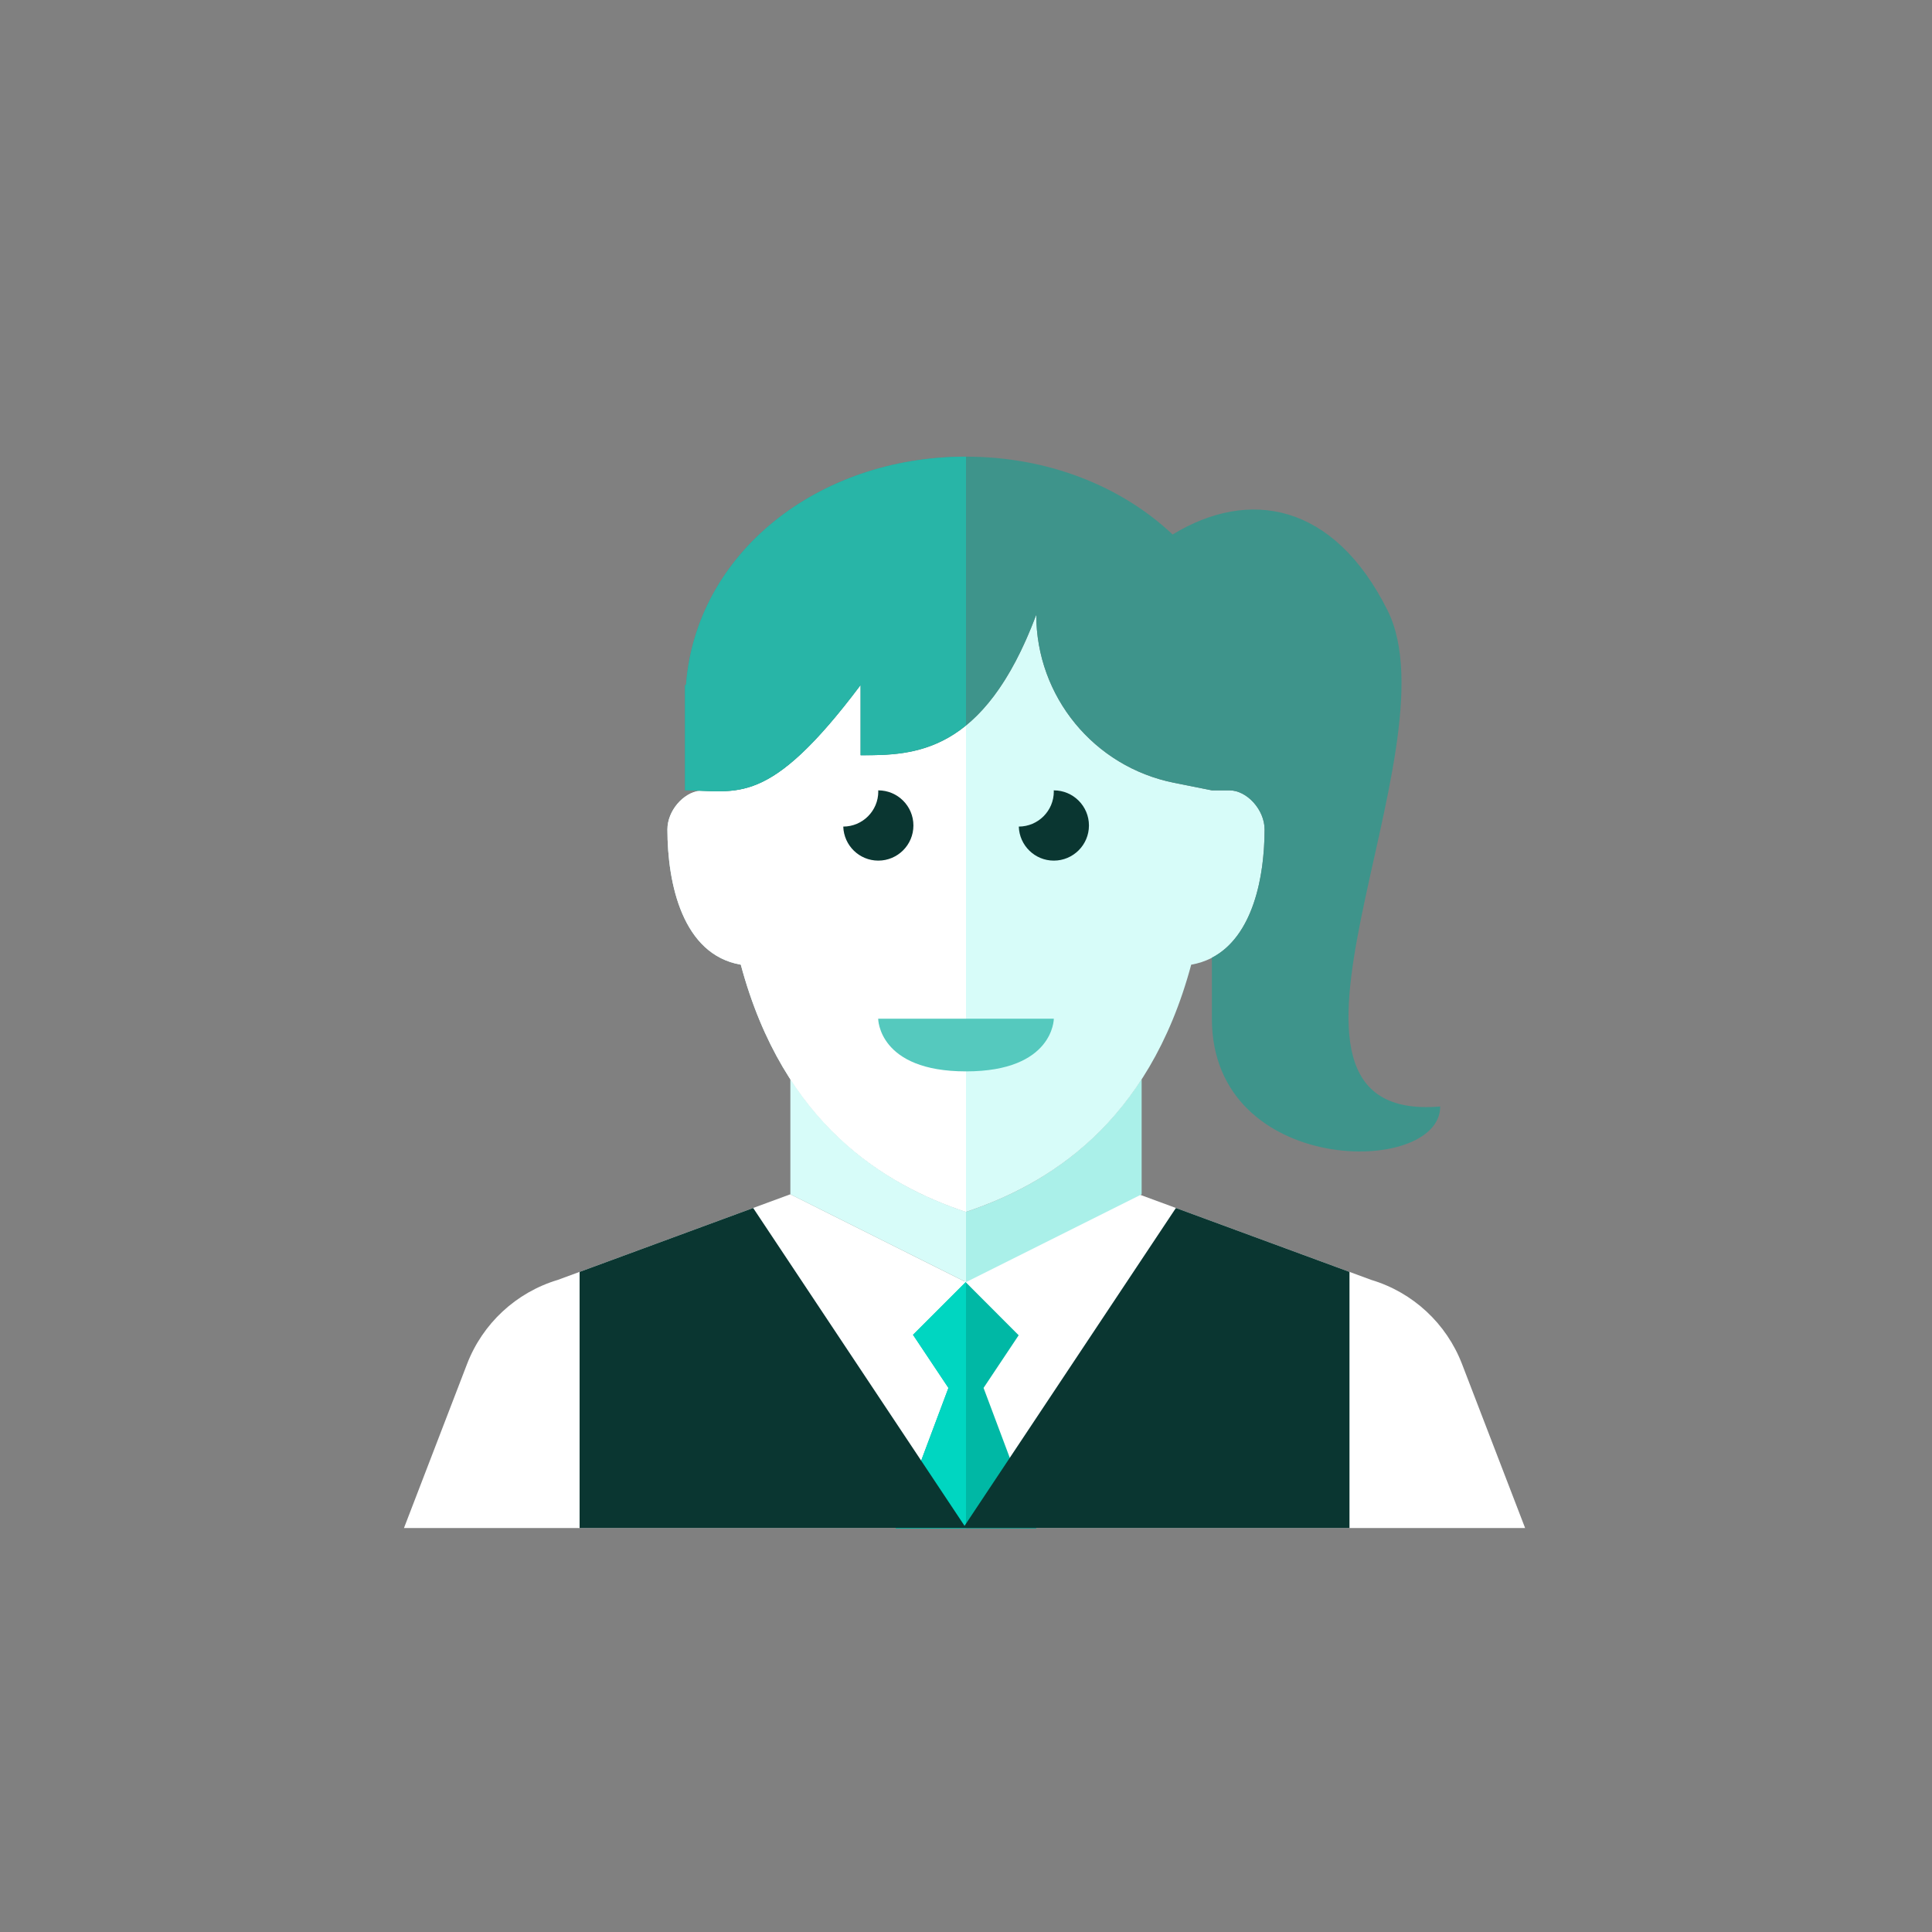 <?xml version="1.0" encoding="iso-8859-1"?>
<!-- Generator: Adobe Illustrator 17.1.0, SVG Export Plug-In . SVG Version: 6.00 Build 0)  -->
<!DOCTYPE svg PUBLIC "-//W3C//DTD SVG 1.0//EN" "http://www.w3.org/TR/2001/REC-SVG-20010904/DTD/svg10.dtd">
<svg version="1.0" xmlns="http://www.w3.org/2000/svg" xmlns:xlink="http://www.w3.org/1999/xlink" x="0px" y="0px" width="110px"
	 height="110px" viewBox="0 0 110 110" style="enable-background:new 0 0 110 110;" xml:space="preserve">
<rect x="0" y="0" width="110" height="110" fill="#808080" stroke="none"/>
<g id="Artboard" style="display:none;">
	<rect x="-573.5" y="-49.5" style="display:inline;fill:#808080;stroke:#000000;stroke-miterlimit:10;" width="1365" height="596"/>
</g>
<g id="R-Multicolor" style="display:none;">
	<g style="display:inline;">
		<circle style="fill:#32BEA6;" cx="55" cy="55" r="55"/>
	</g>
	<g style="display:inline;">
		<path style="fill:#FFFFFF;" d="M83.242,77.663c-0.889-2.311-2.797-4.08-5.168-4.791l-13.241-4.875l-9.917,4.961L45,67.997
			l-13.241,4.875c-2.371,0.711-4.279,2.48-5.168,4.791L23,87h31.833H55h31.833L83.242,77.663z"/>
		<g>
			<polygon style="fill:#DF2C2C;" points="59,87.022 56,79.022 58,76.024 54.981,73 51.983,75.998 54,79.022 51,87.022 			"/>
		</g>
		<g>
			<polygon style="fill:#FA5655;" points="55,87.022 55,73.019 54.981,73 51.983,75.998 54,79.022 51,87.022 			"/>
		</g>
		<polygon style="fill:#3E3E3F;" points="66.952,68.777 54.917,86.875 42.882,68.777 33,72.416 33,87 54.833,87 55,87 76.833,87 
			76.833,72.416 		"/>
		<path style="fill:#F7B4B4;" d="M55,69v4l10-5v-6.567C62.159,65.829,58.284,67.905,55,69z"/>
		<path style="fill:#FBC8C8;" d="M45,61.433V68l10,5v-4C51.716,67.905,47.841,65.829,45,61.433z"/>
		<path style="fill:#FBC8C8;" d="M70,45c-0.277,0-0.632,0-1,0h0l-2.155-0.431C62.283,43.657,59,39.652,59,35
			c-1.214,3.236-2.591,5.149-4,6.297C52.927,42.986,50.786,43,49,43v-4c-4.761,6.349-6.633,6.125-9.16,6.021
			C38.896,45.131,38,46.171,38,47.222c0,3.091,0.864,7.13,4.178,7.703C44.62,64.027,50.396,67.465,55,69
			c4.604-1.535,10.38-4.973,12.822-14.075C71.136,54.353,72,50.313,72,47.222C72,46.111,71,45,70,45z"/>
		<path style="fill:#FBD7D7;" d="M49,43v-4c-4.761,6.349-6.633,6.125-9.16,6.021C38.896,45.131,38,46.171,38,47.222
			c0,3.091,0.864,7.13,4.178,7.703C44.62,64.027,50.396,67.465,55,69V41.297C52.927,42.986,50.786,43,49,43z"/>
		<g>
			<path style="fill:#F79392;" d="M50,58h10c0,0,0,3-5,3S50,58,50,58z"/>
		</g>
		<g>
			<path style="fill:#3E3E3F;" d="M52.006,47c0-1.104-0.896-2-2-2c-0.002,0-0.004,0-0.006,0c0.001,0.021,0.006,0.041,0.006,0.062
				c0,1.103-0.892,1.996-1.994,2C48.046,48.137,48.923,49,50.006,49C51.111,49,52.006,48.104,52.006,47z"/>
		</g>
		<g>
			<path style="fill:#3E3E3F;" d="M62,47c0-1.104-0.896-2-2-2c-0.002,0-0.004,0-0.006,0C59.995,45.021,60,45.042,60,45.063
				c0,1.103-0.892,1.996-1.994,2C58.04,48.137,58.917,49,60,49C61.104,49,62,48.104,62,47z"/>
		</g>
		<path style="fill:#84462D;" d="M79,34.75c-3.067-6.134-7.896-6.963-12.236-4.318C63.845,27.678,59.662,26,55,26
			c-8.462,0-15.373,5.508-15.944,13H39v6c3,0,4.726,1.032,10-6v4c3,0,7,0,10-8c0,4.652,3.283,8.657,7.845,9.569L69,45
			c0.368,0,0.723,0,1,0c1,0,2,1.111,2,2.222c0,2.686-0.655,6.084-3,7.306c0,1.162,0,2.327,0,3.472c0,9,13,9,13,5
			C70,64,83,42.75,79,34.75z"/>
		<path style="fill:#9C6144;" d="M39.056,39H39v6c3,0,4.726,1.032,10-6v4c1.786,0,3.927-0.014,6-1.703V26
			C46.538,26,39.627,31.508,39.056,39z"/>
	</g>
</g>
<g id="Multicolor" style="display:none;">
	<g style="display:inline;">
		<path style="fill:#FFFFFF;" d="M83.242,77.663c-0.889-2.311-2.797-4.08-5.168-4.791l-13.241-4.875l-9.917,4.961L45,67.997
			l-13.241,4.875c-2.371,0.711-4.279,2.48-5.168,4.791L23,87h31.833H55h31.833L83.242,77.663z"/>
		<g>
			<polygon style="fill:#DF2C2C;" points="59,87.022 56,79.022 58,76.024 54.981,73 51.983,75.998 54,79.022 51,87.022 			"/>
		</g>
		<g>
			<polygon style="fill:#FA5655;" points="55,87.022 55,73.019 54.981,73 51.983,75.998 54,79.022 51,87.022 			"/>
		</g>
		<polygon style="fill:#3E3E3F;" points="66.952,68.777 54.917,86.875 42.882,68.777 33,72.416 33,87 54.833,87 55,87 76.833,87 
			76.833,72.416 		"/>
		<path style="fill:#F7B4B4;" d="M55,69v4l10-5v-6.567C62.159,65.829,58.284,67.905,55,69z"/>
		<path style="fill:#FBC8C8;" d="M45,61.433V68l10,5v-4C51.716,67.905,47.841,65.829,45,61.433z"/>
		<path style="fill:#FBC8C8;" d="M70,45c-0.277,0-0.632,0-1,0h0l-2.155-0.431C62.283,43.657,59,39.652,59,35
			c-1.214,3.236-2.591,5.149-4,6.297C52.927,42.986,50.786,43,49,43v-4c-4.761,6.349-6.633,6.125-9.16,6.021
			C38.896,45.131,38,46.171,38,47.222c0,3.091,0.864,7.13,4.178,7.703C44.62,64.027,50.396,67.465,55,69
			c4.604-1.535,10.38-4.973,12.822-14.075C71.136,54.353,72,50.313,72,47.222C72,46.111,71,45,70,45z"/>
		<path style="fill:#FBD7D7;" d="M49,43v-4c-4.761,6.349-6.633,6.125-9.16,6.021C38.896,45.131,38,46.171,38,47.222
			c0,3.091,0.864,7.13,4.178,7.703C44.62,64.027,50.396,67.465,55,69V41.297C52.927,42.986,50.786,43,49,43z"/>
		<g>
			<path style="fill:#F79392;" d="M50,58h10c0,0,0,3-5,3S50,58,50,58z"/>
		</g>
		<g>
			<path style="fill:#3E3E3F;" d="M52.006,47c0-1.104-0.896-2-2-2c-0.002,0-0.004,0-0.006,0c0.001,0.021,0.006,0.041,0.006,0.062
				c0,1.103-0.892,1.996-1.994,2C48.046,48.137,48.923,49,50.006,49C51.111,49,52.006,48.104,52.006,47z"/>
		</g>
		<g>
			<path style="fill:#3E3E3F;" d="M62,47c0-1.104-0.896-2-2-2c-0.002,0-0.004,0-0.006,0C59.995,45.021,60,45.042,60,45.063
				c0,1.103-0.892,1.996-1.994,2C58.04,48.137,58.917,49,60,49C61.104,49,62,48.104,62,47z"/>
		</g>
		<path style="fill:#84462D;" d="M79,34.75c-3.067-6.134-7.896-6.963-12.236-4.318C63.845,27.678,59.662,26,55,26
			c-8.462,0-15.373,5.508-15.944,13H39v6c3,0,4.726,1.032,10-6v4c3,0,7,0,10-8c0,4.652,3.283,8.657,7.845,9.569L69,45
			c0.368,0,0.723,0,1,0c1,0,2,1.111,2,2.222c0,2.686-0.655,6.084-3,7.306c0,1.162,0,2.327,0,3.472c0,9,13,9,13,5
			C70,64,83,42.75,79,34.75z"/>
		<path style="fill:#9C6144;" d="M39.056,39H39v6c3,0,4.726,1.032,10-6v4c1.786,0,3.927-0.014,6-1.703V26
			C46.538,26,39.627,31.508,39.056,39z"/>
	</g>
</g>
<g id="Blue" style="display:none;">
	<g style="display:inline;">
		<path style="fill:#FFFFFF;" d="M83.242,77.663c-0.889-2.311-2.797-4.08-5.168-4.791l-13.241-4.875l-9.917,4.961L45,67.997
			l-13.241,4.875c-2.371,0.711-4.279,2.48-5.168,4.791L23,87h31.833H55h31.834L83.242,77.663z"/>
		<g>
			<polygon style="fill:#009FC7;" points="59,87.022 56,79.022 57.999,76.024 54.981,73 51.983,75.998 54,79.022 51,87.022 			"/>
		</g>
		<g>
			<polygon style="fill:#00B7E5;" points="55,87.022 55,73.019 54.981,73 51.983,75.998 54,79.022 51,87.022 			"/>
		</g>
		<polygon style="fill:#0C333D;" points="66.952,68.777 54.917,86.875 42.882,68.777 33,72.416 33,87 54.833,87 55,87 76.834,87 
			76.834,72.416 		"/>
		<path style="fill:#BBE7F2;" d="M55,69v4l10-5v-6.567C62.159,65.829,58.284,67.905,55,69z"/>
		<path style="fill:#E1F5FA;" d="M45,61.433V68l10,5v-4C51.716,67.905,47.841,65.829,45,61.433z"/>
		<path style="fill:#E1F5FA;" d="M70,45c-0.277,0-0.632,0-1,0h-0.001l-2.155-0.431C62.283,43.657,59,39.652,59,35
			c-1.214,3.236-2.591,5.149-4,6.297C52.927,42.986,50.786,43,49,43v-4c-4.761,6.349-6.633,6.125-9.16,6.022
			C38.896,45.131,38,46.171,38,47.222c0,3.091,0.864,7.13,4.178,7.703C44.62,64.027,50.396,67.465,55,69
			c4.604-1.535,10.38-4.973,12.822-14.075C71.136,54.353,72,50.313,72,47.222C72,46.111,71,45,70,45z"/>
		<path style="fill:#FFFFFF;" d="M49,43v-4c-4.761,6.349-6.633,6.125-9.16,6.022C38.896,45.131,38,46.171,38,47.222
			c0,3.091,0.864,7.13,4.178,7.703C44.62,64.027,50.396,67.465,55,69V41.297C52.927,42.986,50.786,43,49,43z"/>
		<g>
			<path style="fill:#53BAD4;" d="M50,58h10c0,0,0,3-5,3S50,58,50,58z"/>
		</g>
		<g>
			<path style="fill:#0C333D;" d="M52.006,47c0-1.104-0.896-2-2-2c-0.002,0-0.004,0.001-0.006,0.001
				c0,0.021,0.006,0.041,0.006,0.062c0,1.102-0.892,1.996-1.994,1.999C48.046,48.137,48.923,49,50.006,49
				C51.111,49,52.006,48.104,52.006,47z"/>
		</g>
		<g>
			<path style="fill:#0C333D;" d="M62,47c0-1.104-0.896-2-2-2c-0.002,0-0.004,0.001-0.006,0.001C59.995,45.022,60,45.042,60,45.063
				c0,1.102-0.892,1.996-1.994,1.999C58.04,48.137,58.917,49,60,49C61.104,49,62,48.104,62,47z"/>
		</g>
		<path style="fill:#33899E;" d="M79,34.75c-3.067-6.134-7.896-6.963-12.236-4.318C63.845,27.678,59.662,26,55,26
			c-8.462,0-15.373,5.508-15.944,13H39v6c3,0,4.726,1.032,10-6v4c3,0,7,0,10-8c0,4.652,3.283,8.657,7.845,9.569L69,45
			c0.368,0,0.723,0,1,0c1,0,2,1.111,2,2.222c0,2.686-0.655,6.084-3,7.306c0,1.162,0,2.327,0,3.472c0,9,13,9,13,5
			C70,64,83,42.75,79,34.75z"/>
		<path style="fill:#37A4BF;" d="M39.056,39H39v6c3,0,4.726,1.032,10-6v4c1.786,0,3.927-0.014,6-1.703V26
			C46.538,26,39.627,31.508,39.056,39z"/>
	</g>
</g>
<g id="R-Blue" style="display:none;">
	<g style="display:inline;">
		<circle style="fill:#81D2EB;" cx="55" cy="55" r="55"/>
	</g>
	<g style="display:inline;">
		<path style="fill:#FFFFFF;" d="M83.242,77.663c-0.889-2.311-2.797-4.08-5.168-4.791l-13.241-4.875l-9.917,4.961L45,67.997
			l-13.241,4.875c-2.371,0.711-4.279,2.48-5.168,4.791L23,87h31.833H55h31.834L83.242,77.663z"/>
		<g>
			<polygon style="fill:#009FC7;" points="59,87.022 56,79.022 57.999,76.024 54.981,73 51.983,75.998 54,79.022 51,87.022 			"/>
		</g>
		<g>
			<polygon style="fill:#00B7E5;" points="55,87.022 55,73.019 54.981,73 51.983,75.998 54,79.022 51,87.022 			"/>
		</g>
		<polygon style="fill:#0C333D;" points="66.952,68.777 54.916,86.875 42.882,68.777 33,72.416 33,87 54.833,87 55,87 76.834,87 
			76.834,72.416 		"/>
		<path style="fill:#BBE7F2;" d="M55,69v4l10-5v-6.567C62.159,65.829,58.284,67.905,55,69z"/>
		<path style="fill:#E1F5FA;" d="M45,61.433V68l10,5v-4C51.716,67.905,47.841,65.829,45,61.433z"/>
		<path style="fill:#E1F5FA;" d="M70,45c-0.277,0-0.632,0-1,0h-0.001l-2.155-0.431C62.283,43.657,59,39.652,59,35
			c-1.214,3.236-2.591,5.149-4,6.297C52.927,42.986,50.786,43,49,43v-4c-4.761,6.349-6.633,6.125-9.16,6.022
			C38.896,45.131,38,46.171,38,47.222c0,3.091,0.864,7.13,4.178,7.703C44.62,64.027,50.396,67.465,55,69
			c4.603-1.535,10.38-4.973,12.822-14.075C71.136,54.353,72,50.313,72,47.222C72,46.111,71,45,70,45z"/>
		<path style="fill:#FFFFFF;" d="M49,43v-4c-4.761,6.349-6.633,6.125-9.16,6.022C38.896,45.131,38,46.171,38,47.222
			c0,3.091,0.864,7.13,4.178,7.703C44.62,64.027,50.396,67.465,55,69V41.297C52.927,42.986,50.786,43,49,43z"/>
		<g>
			<path style="fill:#53BAD4;" d="M50,58h10c0,0,0,3-5,3S50,58,50,58z"/>
		</g>
		<g>
			<path style="fill:#0C333D;" d="M52.006,47c0-1.104-0.896-2-2-2c-0.002,0-0.004,0.001-0.006,0.001
				c0,0.021,0.006,0.041,0.006,0.062c0,1.102-0.892,1.996-1.994,1.999C48.046,48.137,48.923,49,50.006,49
				C51.111,49,52.006,48.104,52.006,47z"/>
		</g>
		<g>
			<path style="fill:#0C333D;" d="M62,47c0-1.104-0.896-2-2-2c-0.002,0-0.004,0.001-0.006,0.001C59.995,45.022,60,45.042,60,45.063
				c0,1.102-0.892,1.996-1.994,1.999C58.04,48.137,58.916,49,60,49C61.104,49,62,48.104,62,47z"/>
		</g>
		<path style="fill:#33899E;" d="M79,34.75c-3.067-6.134-7.896-6.963-12.236-4.318C63.845,27.678,59.662,26,55,26
			c-8.462,0-15.373,5.508-15.944,13H39v6c3,0,4.726,1.032,10-6v4c3,0,7,0,10-8c0,4.652,3.283,8.657,7.845,9.569L69,45
			c0.368,0,0.723,0,1,0c1,0,2,1.111,2,2.222c0,2.686-0.655,6.084-3,7.306c0,1.162,0,2.327,0,3.472c0,9,13,9,13,5
			C70,64,83,42.75,79,34.75z"/>
		<path style="fill:#37A4BF;" d="M39.056,39H39v6c3,0,4.726,1.032,10-6v4c1.786,0,3.927-0.014,6-1.703V26
			C46.538,26,39.627,31.508,39.056,39z"/>
	</g>
</g>
<g id="Green">
	<g>
		<path style="fill:#FFFFFF;" d="M83.242,77.663c-0.889-2.311-2.797-4.08-5.168-4.791l-13.241-4.875l-9.917,4.961L45,67.997
			l-13.241,4.875c-2.371,0.711-4.279,2.48-5.168,4.791L23,87h31.833H55h31.834L83.242,77.663z"/>
		<g>
			<polygon style="fill:#00B8A5;" points="59,87.022 56,79.022 57.999,76.024 54.981,73 51.983,75.998 54,79.022 51,87.022 			"/>
		</g>
		<g>
			<polygon style="fill:#00D6C1;" points="55,87.022 55,73.019 54.981,73 51.983,75.998 54,79.022 51,87.022 			"/>
		</g>
		<polygon style="fill:#0A3631;" points="66.952,68.777 54.917,86.875 42.882,68.777 33,72.416 33,87 54.833,87 55,87 76.834,87 
			76.834,72.416 		"/>
		<path style="fill:#AAF0E9;" d="M55,69v4l10-5v-6.567C62.159,65.829,58.284,67.905,55,69z"/>
		<path style="fill:#D7FCF9;" d="M45,61.433V68l10,5v-4C51.716,67.905,47.841,65.829,45,61.433z"/>
		<path style="fill:#D7FCF9;" d="M70,45c-0.277,0-0.632,0-1,0h-0.001l-2.155-0.431C62.283,43.657,59,39.652,59,35
			c-1.214,3.236-2.591,5.149-4,6.297C52.927,42.986,50.786,43,49,43v-4c-4.761,6.349-6.633,6.125-9.16,6.022
			C38.896,45.131,38,46.171,38,47.222c0,3.091,0.864,7.13,4.178,7.703C44.62,64.027,50.396,67.465,55,69
			c4.604-1.535,10.38-4.973,12.822-14.075C71.136,54.353,72,50.313,72,47.222C72,46.111,71,45,70,45z"/>
		<path style="fill:#FFFFFF;" d="M49,43v-4c-4.761,6.349-6.633,6.125-9.16,6.022C38.896,45.131,38,46.171,38,47.222
			c0,3.091,0.864,7.13,4.178,7.703C44.62,64.027,50.396,67.465,55,69V41.297C52.927,42.986,50.786,43,49,43z"/>
		<g>
			<path style="fill:#55C9BE;" d="M50,58h10c0,0,0,3-5,3S50,58,50,58z"/>
		</g>
		<g>
			<path style="fill:#0A3631;" d="M52.006,47c0-1.104-0.896-2-2-2c-0.002,0-0.004,0.001-0.006,0.001
				c0,0.021,0.006,0.041,0.006,0.062c0,1.102-0.892,1.996-1.994,1.999C48.046,48.137,48.923,49,50.006,49
				C51.111,49,52.006,48.104,52.006,47z"/>
		</g>
		<g>
			<path style="fill:#0A3631;" d="M62,47c0-1.104-0.896-2-2-2c-0.002,0-0.004,0.001-0.006,0.001C59.995,45.022,60,45.042,60,45.063
				c0,1.102-0.892,1.996-1.994,1.999C58.04,48.137,58.917,49,60,49C61.104,49,62,48.104,62,47z"/>
		</g>
		<path style="fill:#3E948B;" d="M79,34.75c-3.067-6.134-7.896-6.963-12.236-4.318C63.845,27.678,59.662,26,55,26
			c-8.462,0-15.373,5.508-15.944,13H39v6c3,0,4.726,1.032,10-6v4c3,0,7,0,10-8c0,4.652,3.283,8.657,7.845,9.569L69,45
			c0.368,0,0.723,0,1,0c1,0,2,1.111,2,2.222c0,2.686-0.655,6.084-3,7.306c0,1.162,0,2.327,0,3.472c0,9,13,9,13,5
			C70,64,83,42.75,79,34.75z"/>
		<path style="fill:#28B5A7;" d="M39.056,39H39v6c3,0,4.726,1.032,10-6v4c1.786,0,3.927-0.014,6-1.703V26
			C46.538,26,39.627,31.508,39.056,39z"/>
	</g>
</g>
<g id="R-Green" style="display:none;">
	<g style="display:inline;">
		<circle style="fill:#77E0C4;" cx="55" cy="55" r="55"/>
	</g>
	<g style="display:inline;">
		<path style="fill:#FFFFFF;" d="M83.242,77.663c-0.889-2.311-2.797-4.08-5.168-4.791l-13.241-4.875l-9.917,4.961L45,67.997
			l-13.241,4.875c-2.371,0.711-4.279,2.48-5.168,4.791L23,87h31.833H55h31.834L83.242,77.663z"/>
		<g>
			<polygon style="fill:#00B8A5;" points="59,87.022 56,79.022 57.999,76.024 54.981,73 51.983,75.998 54,79.022 51,87.022 			"/>
		</g>
		<g>
			<polygon style="fill:#00D6C1;" points="55,87.022 55,73.019 54.981,73 51.983,75.998 54,79.022 51,87.022 			"/>
		</g>
		<polygon style="fill:#0A3631;" points="66.952,68.777 54.916,86.875 42.882,68.777 33,72.416 33,87 54.833,87 55,87 76.834,87 
			76.834,72.416 		"/>
		<path style="fill:#AAF0E9;" d="M55,69v4l10-5v-6.567C62.159,65.829,58.284,67.905,55,69z"/>
		<path style="fill:#D7FCF9;" d="M45,61.433V68l10,5v-4C51.716,67.905,47.841,65.829,45,61.433z"/>
		<path style="fill:#D7FCF9;" d="M70,45c-0.277,0-0.632,0-1,0h-0.001l-2.155-0.431C62.283,43.657,59,39.652,59,35
			c-1.214,3.236-2.591,5.149-4,6.297C52.927,42.986,50.786,43,49,43v-4c-4.761,6.349-6.633,6.125-9.16,6.022
			C38.896,45.131,38,46.171,38,47.222c0,3.091,0.864,7.13,4.178,7.703C44.62,64.027,50.396,67.465,55,69
			c4.603-1.535,10.38-4.973,12.822-14.075C71.136,54.353,72,50.313,72,47.222C72,46.111,71,45,70,45z"/>
		<path style="fill:#FFFFFF;" d="M49,43v-4c-4.761,6.349-6.633,6.125-9.16,6.022C38.896,45.131,38,46.171,38,47.222
			c0,3.091,0.864,7.13,4.178,7.703C44.62,64.027,50.396,67.465,55,69V41.297C52.927,42.986,50.786,43,49,43z"/>
		<g>
			<path style="fill:#55C9BE;" d="M50,58h10c0,0,0,3-5,3S50,58,50,58z"/>
		</g>
		<g>
			<path style="fill:#0A3631;" d="M52.006,47c0-1.104-0.896-2-2-2c-0.002,0-0.004,0.001-0.006,0.001
				c0,0.021,0.006,0.041,0.006,0.062c0,1.102-0.892,1.996-1.994,1.999C48.046,48.137,48.923,49,50.006,49
				C51.111,49,52.006,48.104,52.006,47z"/>
		</g>
		<g>
			<path style="fill:#0A3631;" d="M62,47c0-1.104-0.896-2-2-2c-0.002,0-0.004,0.001-0.006,0.001C59.995,45.022,60,45.042,60,45.063
				c0,1.102-0.892,1.996-1.994,1.999C58.04,48.137,58.916,49,60,49C61.104,49,62,48.104,62,47z"/>
		</g>
		<path style="fill:#3E948B;" d="M79,34.75c-3.067-6.134-7.896-6.963-12.236-4.318C63.845,27.678,59.662,26,55,26
			c-8.462,0-15.373,5.508-15.944,13H39v6c3,0,4.726,1.032,10-6v4c3,0,7,0,10-8c0,4.652,3.283,8.657,7.845,9.569L69,45
			c0.368,0,0.723,0,1,0c1,0,2,1.111,2,2.222c0,2.686-0.655,6.084-3,7.306c0,1.162,0,2.327,0,3.472c0,9,13,9,13,5
			C70,64,83,42.75,79,34.75z"/>
		<path style="fill:#28B5A7;" d="M39.056,39H39v6c3,0,4.726,1.032,10-6v4c1.786,0,3.927-0.014,6-1.703V26
			C46.538,26,39.627,31.508,39.056,39z"/>
	</g>
</g>
<g id="Red" style="display:none;">
	<g style="display:inline;">
		<path style="fill:#FFFFFF;" d="M83.242,77.663c-0.889-2.311-2.797-4.08-5.168-4.791l-13.241-4.875l-9.917,4.961L45,67.997
			l-13.241,4.875c-2.371,0.711-4.279,2.48-5.168,4.791L23,87h31.833H55h31.834L83.242,77.663z"/>
		<g>
			<polygon style="fill:#E54B44;" points="59,87.022 56,79.022 57.999,76.024 54.981,73 51.983,75.998 54,79.022 51,87.022 			"/>
		</g>
		<g>
			<polygon style="fill:#FF6C5E;" points="55,87.022 55,73.019 54.981,73 51.983,75.998 54,79.022 51,87.022 			"/>
		</g>
		<polygon style="fill:#4A1410;" points="66.952,68.777 54.917,86.875 42.882,68.777 33,72.416 33,87 54.833,87 55,87 76.834,87 
			76.834,72.416 		"/>
		<path style="fill:#FFD7D4;" d="M55,69v4l10-5v-6.567C62.159,65.829,58.284,67.905,55,69z"/>
		<path style="fill:#FFEFED;" d="M45,61.433V68l10,5v-4C51.716,67.905,47.841,65.829,45,61.433z"/>
		<path style="fill:#FFEFED;" d="M70,45c-0.277,0-0.632,0-1,0h-0.001l-2.155-0.431C62.283,43.657,59,39.652,59,35
			c-1.214,3.236-2.591,5.149-4,6.297C52.927,42.986,50.786,43,49,43v-4c-4.761,6.349-6.633,6.125-9.16,6.022
			C38.896,45.131,38,46.171,38,47.222c0,3.091,0.864,7.13,4.178,7.703C44.62,64.027,50.396,67.465,55,69
			c4.604-1.535,10.38-4.973,12.822-14.075C71.136,54.353,72,50.313,72,47.222C72,46.111,71,45,70,45z"/>
		<path style="fill:#FFFFFF;" d="M49,43v-4c-4.761,6.349-6.633,6.125-9.16,6.022C38.896,45.131,38,46.171,38,47.222
			c0,3.091,0.864,7.13,4.178,7.703C44.62,64.027,50.396,67.465,55,69V41.297C52.927,42.986,50.786,43,49,43z"/>
		<g>
			<path style="fill:#E8A099;" d="M50,58h10c0,0,0,3-5,3S50,58,50,58z"/>
		</g>
		<g>
			<path style="fill:#4A1410;" d="M52.006,47c0-1.104-0.896-2-2-2c-0.002,0-0.004,0.001-0.006,0.001
				c0,0.021,0.006,0.041,0.006,0.062c0,1.102-0.892,1.996-1.994,1.999C48.046,48.137,48.923,49,50.006,49
				C51.111,49,52.006,48.104,52.006,47z"/>
		</g>
		<g>
			<path style="fill:#4A1410;" d="M62,47c0-1.104-0.896-2-2-2c-0.002,0-0.004,0.001-0.006,0.001C59.995,45.022,60,45.042,60,45.063
				c0,1.102-0.892,1.996-1.994,1.999C58.04,48.137,58.917,49,60,49C61.104,49,62,48.104,62,47z"/>
		</g>
		<path style="fill:#B84E44;" d="M79,34.75c-3.067-6.134-7.896-6.963-12.236-4.318C63.845,27.678,59.662,26,55,26
			c-8.462,0-15.373,5.508-15.944,13H39v6c3,0,4.726,1.032,10-6v4c3,0,7,0,10-8c0,4.652,3.283,8.657,7.845,9.569L69,45
			c0.368,0,0.723,0,1,0c1,0,2,1.111,2,2.222c0,2.686-0.655,6.084-3,7.306c0,1.162,0,2.327,0,3.472c0,9,13,9,13,5
			C70,64,83,42.75,79,34.75z"/>
		<path style="fill:#DB7D74;" d="M39.056,39H39v6c3,0,4.726,1.032,10-6v4c1.786,0,3.927-0.014,6-1.703V26
			C46.538,26,39.627,31.508,39.056,39z"/>
	</g>
</g>
<g id="R-Red" style="display:none;">
	<g style="display:inline;">
		<circle style="fill:#FABBAF;" cx="55" cy="55" r="55"/>
	</g>
	<g style="display:inline;">
		<path style="fill:#FFFFFF;" d="M83.242,77.663c-0.889-2.311-2.797-4.08-5.168-4.791l-13.241-4.875l-9.917,4.961L45,67.997
			l-13.241,4.875c-2.371,0.711-4.279,2.48-5.168,4.791L23,87h31.833H55h31.834L83.242,77.663z"/>
		<g>
			<polygon style="fill:#E54B44;" points="59,87.022 56,79.022 57.999,76.024 54.981,73 51.983,75.998 54,79.022 51,87.022 			"/>
		</g>
		<g>
			<polygon style="fill:#FF6C5E;" points="55,87.022 55,73.019 54.981,73 51.983,75.998 54,79.022 51,87.022 			"/>
		</g>
		<polygon style="fill:#4A1410;" points="66.952,68.777 54.916,86.875 42.882,68.777 33,72.416 33,87 54.833,87 55,87 76.834,87 
			76.834,72.416 		"/>
		<path style="fill:#FFD7D4;" d="M55,69v4l10-5v-6.567C62.159,65.829,58.284,67.905,55,69z"/>
		<path style="fill:#FFEFED;" d="M45,61.433V68l10,5v-4C51.716,67.905,47.841,65.829,45,61.433z"/>
		<path style="fill:#FFEFED;" d="M70,45c-0.277,0-0.632,0-1,0h-0.001l-2.155-0.431C62.283,43.657,59,39.652,59,35
			c-1.214,3.236-2.591,5.149-4,6.297C52.927,42.986,50.786,43,49,43v-4c-4.761,6.349-6.633,6.125-9.16,6.022
			C38.896,45.131,38,46.171,38,47.222c0,3.091,0.864,7.13,4.178,7.703C44.62,64.027,50.396,67.465,55,69
			c4.604-1.535,10.38-4.973,12.822-14.075C71.136,54.353,72,50.313,72,47.222C72,46.111,71,45,70,45z"/>
		<path style="fill:#FFFFFF;" d="M49,43v-4c-4.761,6.349-6.633,6.125-9.16,6.022C38.896,45.131,38,46.171,38,47.222
			c0,3.091,0.864,7.13,4.178,7.703C44.62,64.027,50.396,67.465,55,69V41.297C52.927,42.986,50.786,43,49,43z"/>
		<g>
			<path style="fill:#E8A099;" d="M50,58h10c0,0,0,3-5,3S50,58,50,58z"/>
		</g>
		<g>
			<path style="fill:#4A1410;" d="M52.006,47c0-1.104-0.896-2-2-2c-0.002,0-0.004,0.001-0.006,0.001
				c0,0.021,0.006,0.041,0.006,0.062c0,1.102-0.892,1.996-1.994,1.999C48.046,48.137,48.923,49,50.006,49
				C51.111,49,52.006,48.104,52.006,47z"/>
		</g>
		<g>
			<path style="fill:#4A1410;" d="M62,47c0-1.104-0.896-2-2-2c-0.002,0-0.004,0.001-0.006,0.001C59.995,45.022,60,45.042,60,45.063
				c0,1.102-0.892,1.996-1.994,1.999C58.04,48.137,58.917,49,60,49C61.104,49,62,48.104,62,47z"/>
		</g>
		<path style="fill:#B84E44;" d="M79,34.75c-3.067-6.134-7.896-6.963-12.236-4.318C63.845,27.678,59.662,26,55,26
			c-8.462,0-15.373,5.508-15.944,13H39v6c3,0,4.726,1.032,10-6v4c3,0,7,0,10-8c0,4.652,3.283,8.657,7.845,9.569L69,45
			c0.368,0,0.723,0,1,0c1,0,2,1.111,2,2.222c0,2.686-0.655,6.084-3,7.306c0,1.162,0,2.327,0,3.472c0,9,13,9,13,5
			C70,64,83,42.75,79,34.75z"/>
		<path style="fill:#DB7D74;" d="M39.056,39H39v6c3,0,4.726,1.032,10-6v4c1.786,0,3.927-0.014,6-1.703V26
			C46.538,26,39.627,31.508,39.056,39z"/>
	</g>
</g>
<g id="Yellow" style="display:none;">
	<g style="display:inline;">
		<path style="fill:#FFFFFF;" d="M83.242,77.663c-0.889-2.311-2.797-4.08-5.168-4.791l-13.241-4.875l-9.917,4.961L45,67.997
			l-13.241,4.875c-2.371,0.711-4.279,2.48-5.168,4.791L23,87h31.833H55h31.834L83.242,77.663z"/>
		<g>
			<polygon style="fill:#FA9200;" points="59,87.022 56,79.022 57.999,76.024 54.981,73 51.983,75.998 54,79.022 51,87.022 			"/>
		</g>
		<g>
			<polygon style="fill:#FFAA00;" points="55,87.022 55,73.019 54.981,73 51.983,75.998 54,79.022 51,87.022 			"/>
		</g>
		<polygon style="fill:#3D320C;" points="66.952,68.777 54.917,86.875 42.882,68.777 33,72.416 33,87 54.833,87 55,87 76.834,87 
			76.834,72.416 		"/>
		<path style="fill:#FFE9A1;" d="M55,69v4l10-5v-6.567C62.159,65.829,58.284,67.905,55,69z"/>
		<path style="fill:#FFF5D9;" d="M45,61.433V68l10,5v-4C51.716,67.905,47.841,65.829,45,61.433z"/>
		<path style="fill:#FFF5D9;" d="M70,45c-0.277,0-0.632,0-1,0h-0.001l-2.155-0.431C62.283,43.657,59,39.652,59,35
			c-1.214,3.236-2.591,5.149-4,6.297C52.927,42.986,50.786,43,49,43v-4c-4.761,6.349-6.633,6.125-9.16,6.022
			C38.896,45.131,38,46.171,38,47.222c0,3.091,0.864,7.13,4.178,7.703C44.62,64.027,50.396,67.465,55,69
			c4.604-1.535,10.38-4.973,12.822-14.075C71.136,54.353,72,50.313,72,47.222C72,46.111,71,45,70,45z"/>
		<path style="fill:#FFFFFF;" d="M49,43v-4c-4.761,6.349-6.633,6.125-9.16,6.022C38.896,45.131,38,46.171,38,47.222
			c0,3.091,0.864,7.13,4.178,7.703C44.62,64.027,50.396,67.465,55,69V41.297C52.927,42.986,50.786,43,49,43z"/>
		<g>
			<path style="fill:#F5C43D;" d="M50,58h10c0,0,0,3-5,3S50,58,50,58z"/>
		</g>
		<g>
			<path style="fill:#3D320C;" d="M52.006,47c0-1.104-0.896-2-2-2c-0.002,0-0.004,0.001-0.006,0.001
				c0,0.021,0.006,0.041,0.006,0.062c0,1.102-0.892,1.996-1.994,1.999C48.046,48.137,48.923,49,50.006,49
				C51.111,49,52.006,48.104,52.006,47z"/>
		</g>
		<g>
			<path style="fill:#3D320C;" d="M62,47c0-1.104-0.896-2-2-2c-0.002,0-0.004,0.001-0.006,0.001C59.995,45.022,60,45.042,60,45.063
				c0,1.102-0.892,1.996-1.994,1.999C58.04,48.137,58.917,49,60,49C61.104,49,62,48.104,62,47z"/>
		</g>
		<path style="fill:#947615;" d="M79,34.75c-3.067-6.134-7.896-6.963-12.236-4.318C63.845,27.678,59.662,26,55,26
			c-8.462,0-15.373,5.508-15.944,13H39v6c3,0,4.726,1.032,10-6v4c3,0,7,0,10-8c0,4.652,3.283,8.657,7.845,9.569L69,45
			c0.368,0,0.723,0,1,0c1,0,2,1.111,2,2.222c0,2.686-0.655,6.084-3,7.306c0,1.162,0,2.327,0,3.472c0,9,13,9,13,5
			C70,64,83,42.75,79,34.75z"/>
		<path style="fill:#D4A420;" d="M39.056,39H39v6c3,0,4.726,1.032,10-6v4c1.786,0,3.927-0.014,6-1.703V26
			C46.538,26,39.627,31.508,39.056,39z"/>
	</g>
</g>
<g id="R-Yellow" style="display:none;">
	<g style="display:inline;">
		<circle style="fill:#FFD75E;" cx="55" cy="55" r="55"/>
	</g>
	<g style="display:inline;">
		<path style="fill:#FFFFFF;" d="M83.242,77.663c-0.889-2.311-2.797-4.08-5.168-4.791l-13.241-4.875l-9.917,4.961L45,67.997
			l-13.241,4.875c-2.371,0.711-4.279,2.48-5.168,4.791L23,87h31.833H55h31.834L83.242,77.663z"/>
		<g>
			<polygon style="fill:#FA9200;" points="59,87.022 56,79.022 57.999,76.024 54.981,73 51.983,75.998 54,79.022 51,87.022 			"/>
		</g>
		<g>
			<polygon style="fill:#FFAA00;" points="55,87.022 55,73.019 54.981,73 51.983,75.998 54,79.022 51,87.022 			"/>
		</g>
		<polygon style="fill:#3D320C;" points="66.952,68.777 54.917,86.875 42.882,68.777 33,72.416 33,87 54.833,87 55,87 76.834,87 
			76.834,72.416 		"/>
		<path style="fill:#FFE9A1;" d="M55,69v4l10-5v-6.567C62.159,65.829,58.284,67.905,55,69z"/>
		<path style="fill:#FFF5D9;" d="M45,61.433V68l10,5v-4C51.716,67.905,47.841,65.829,45,61.433z"/>
		<path style="fill:#FFF5D9;" d="M70,45c-0.277,0-0.632,0-1,0h-0.001l-2.155-0.431C62.283,43.657,59,39.652,59,35
			c-1.214,3.236-2.591,5.149-4,6.297C52.927,42.986,50.786,43,49,43v-4c-4.761,6.349-6.633,6.125-9.16,6.022
			C38.896,45.131,38,46.171,38,47.222c0,3.091,0.864,7.13,4.178,7.703C44.62,64.027,50.396,67.465,55,69
			c4.604-1.535,10.38-4.973,12.822-14.075C71.136,54.353,72,50.313,72,47.222C72,46.111,71,45,70,45z"/>
		<path style="fill:#FFFFFF;" d="M49,43v-4c-4.761,6.349-6.633,6.125-9.16,6.022C38.896,45.131,38,46.171,38,47.222
			c0,3.091,0.864,7.13,4.178,7.703C44.62,64.027,50.396,67.465,55,69V41.297C52.927,42.986,50.786,43,49,43z"/>
		<g>
			<path style="fill:#F5C43D;" d="M50,58h10c0,0,0,3-5,3S50,58,50,58z"/>
		</g>
		<g>
			<path style="fill:#3D320C;" d="M52.006,47c0-1.104-0.896-2-2-2c-0.002,0-0.004,0.001-0.006,0.001
				c0,0.021,0.006,0.041,0.006,0.062c0,1.102-0.892,1.996-1.994,1.999C48.046,48.137,48.923,49,50.006,49
				C51.111,49,52.006,48.104,52.006,47z"/>
		</g>
		<g>
			<path style="fill:#3D320C;" d="M62,47c0-1.104-0.896-2-2-2c-0.002,0-0.004,0.001-0.006,0.001C59.995,45.022,60,45.042,60,45.063
				c0,1.102-0.892,1.996-1.994,1.999C58.04,48.137,58.917,49,60,49C61.104,49,62,48.104,62,47z"/>
		</g>
		<path style="fill:#947615;" d="M79,34.75c-3.067-6.134-7.896-6.963-12.236-4.318C63.845,27.678,59.662,26,55,26
			c-8.462,0-15.373,5.508-15.944,13H39v6c3,0,4.726,1.032,10-6v4c3,0,7,0,10-8c0,4.652,3.283,8.657,7.845,9.569L69,45
			c0.368,0,0.723,0,1,0c1,0,2,1.111,2,2.222c0,2.686-0.655,6.084-3,7.306c0,1.162,0,2.327,0,3.472c0,9,13,9,13,5
			C70,64,83,42.75,79,34.75z"/>
		<path style="fill:#D4A420;" d="M39.056,39H39v6c3,0,4.726,1.032,10-6v4c1.786,0,3.927-0.014,6-1.703V26
			C46.538,26,39.627,31.508,39.056,39z"/>
	</g>
</g>
</svg>
